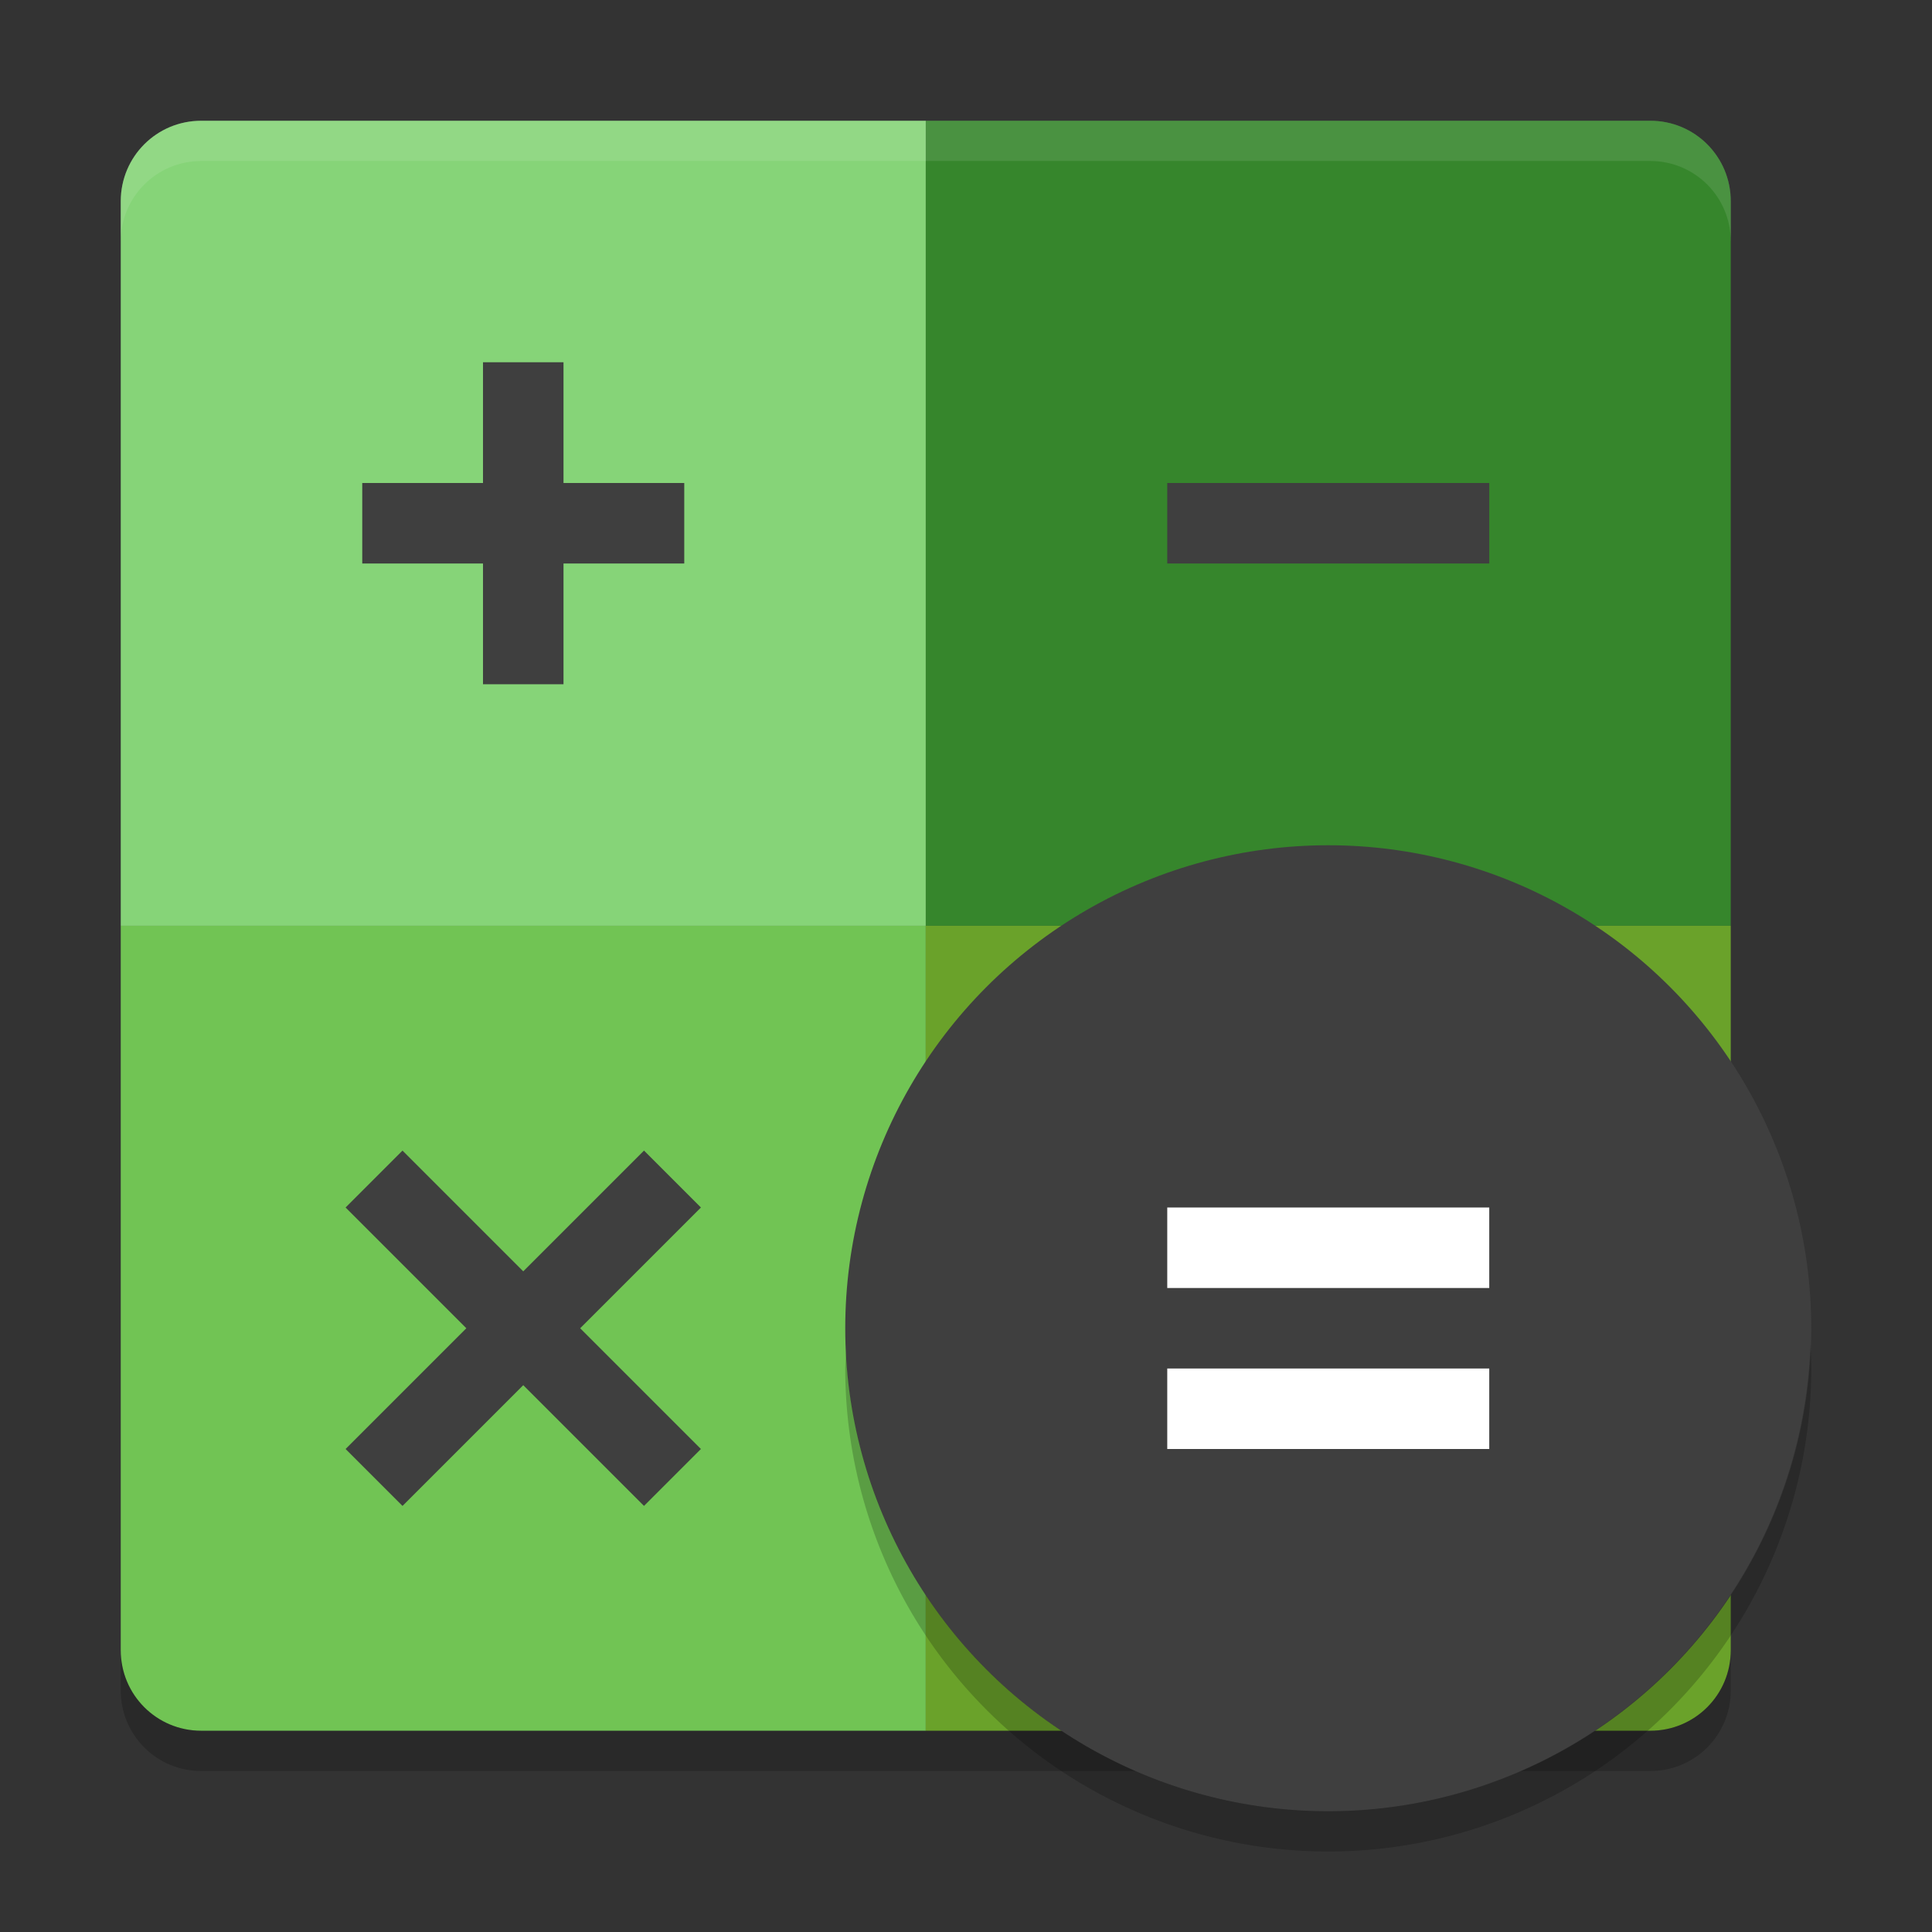<svg xmlns="http://www.w3.org/2000/svg" width="48" height="48" version="1">
 <rect width="100%" height="100%" fill="#333333" stroke="none"/>
 <path fill="#fff" opacity=".1" d="m5 3c-1.108 0-2 0.892-2 2v1c0-1.108 0.892-2 2-2h36c1.108 0 2 0.892 2 2v-1c0-1.108-0.892-2-2-2h-36z"/>
 <path fill="#36862c" d="m23 3v20h20v-18c0-1.108-0.892-2-2-2h-18z"/>
 <path fill="#71c454" d="m5 43c-1.108 0-2-0.892-2-2v-18h20v20h-18z"/>
 <path fill="#86d478" d="m3 23v-18c0-1.108 0.892-2 2-2h18v20h-20z"/>
 <path fill="#6aa22a" d="m41 43c1.108 0 2-0.892 2-2v-18h-20v20h18z"/>
 <path opacity=".2" d="m3 41v1c0 1.108 0.892 2 2 2h36c1.108 0 2-0.892 2-2v-1c0 1.108-0.892 2-2 2h-36c-1.108 0-2-0.892-2-2z"/>
 <circle fill="#3f3f3f" cx="33" cy="33" r="12"/>
 <path fill="#3f3f3f" fill-rule="evenodd" d="m10 28.586-1.414 1.414 0.707 0.707 2.293 2.293-2.293 2.293-0.707 0.707 1.414 1.414 0.707-0.707 2.293-2.293 2.293 2.293 0.707 0.707 1.414-1.414-0.707-0.707-2.293-2.293 2.293-2.293 0.707-0.707-1.414-1.414-0.707 0.707-2.293 2.293-2.293-2.293l-0.707-0.707z"/>
 <path fill="#fff" d="m29 30v2h8v-2zm0 4v2h8v-2z"/>
 <path fill="#3f3f3f" d="m29 12v2h8v-2z"/>
 <path fill="#3f3f3f" d="m14 9v3h3v2h-3v3h-2v-3h-3v-2h3v-3z"/>
 <path opacity=".2" d="m44.98 33.406a12 12 0 0 1 -11.98 11.594 12 12 0 0 1 -11.98 -11.406 12 12 0 0 0 -0.02 0.406 12 12 0 0 0 12 12 12 12 0 0 0 12 -12 12 12 0 0 0 -0.02 -0.594z"/>
 <path fill="#fff" opacity=".1" d="m3 6v-1c0-1.108 0.892-2 2-2h36c1.108 0 2 0.892 2 2v1c0-1.108-0.892-2-2-2h-36c-1.108 0-2 0.892-2 2z"/>
</svg>
